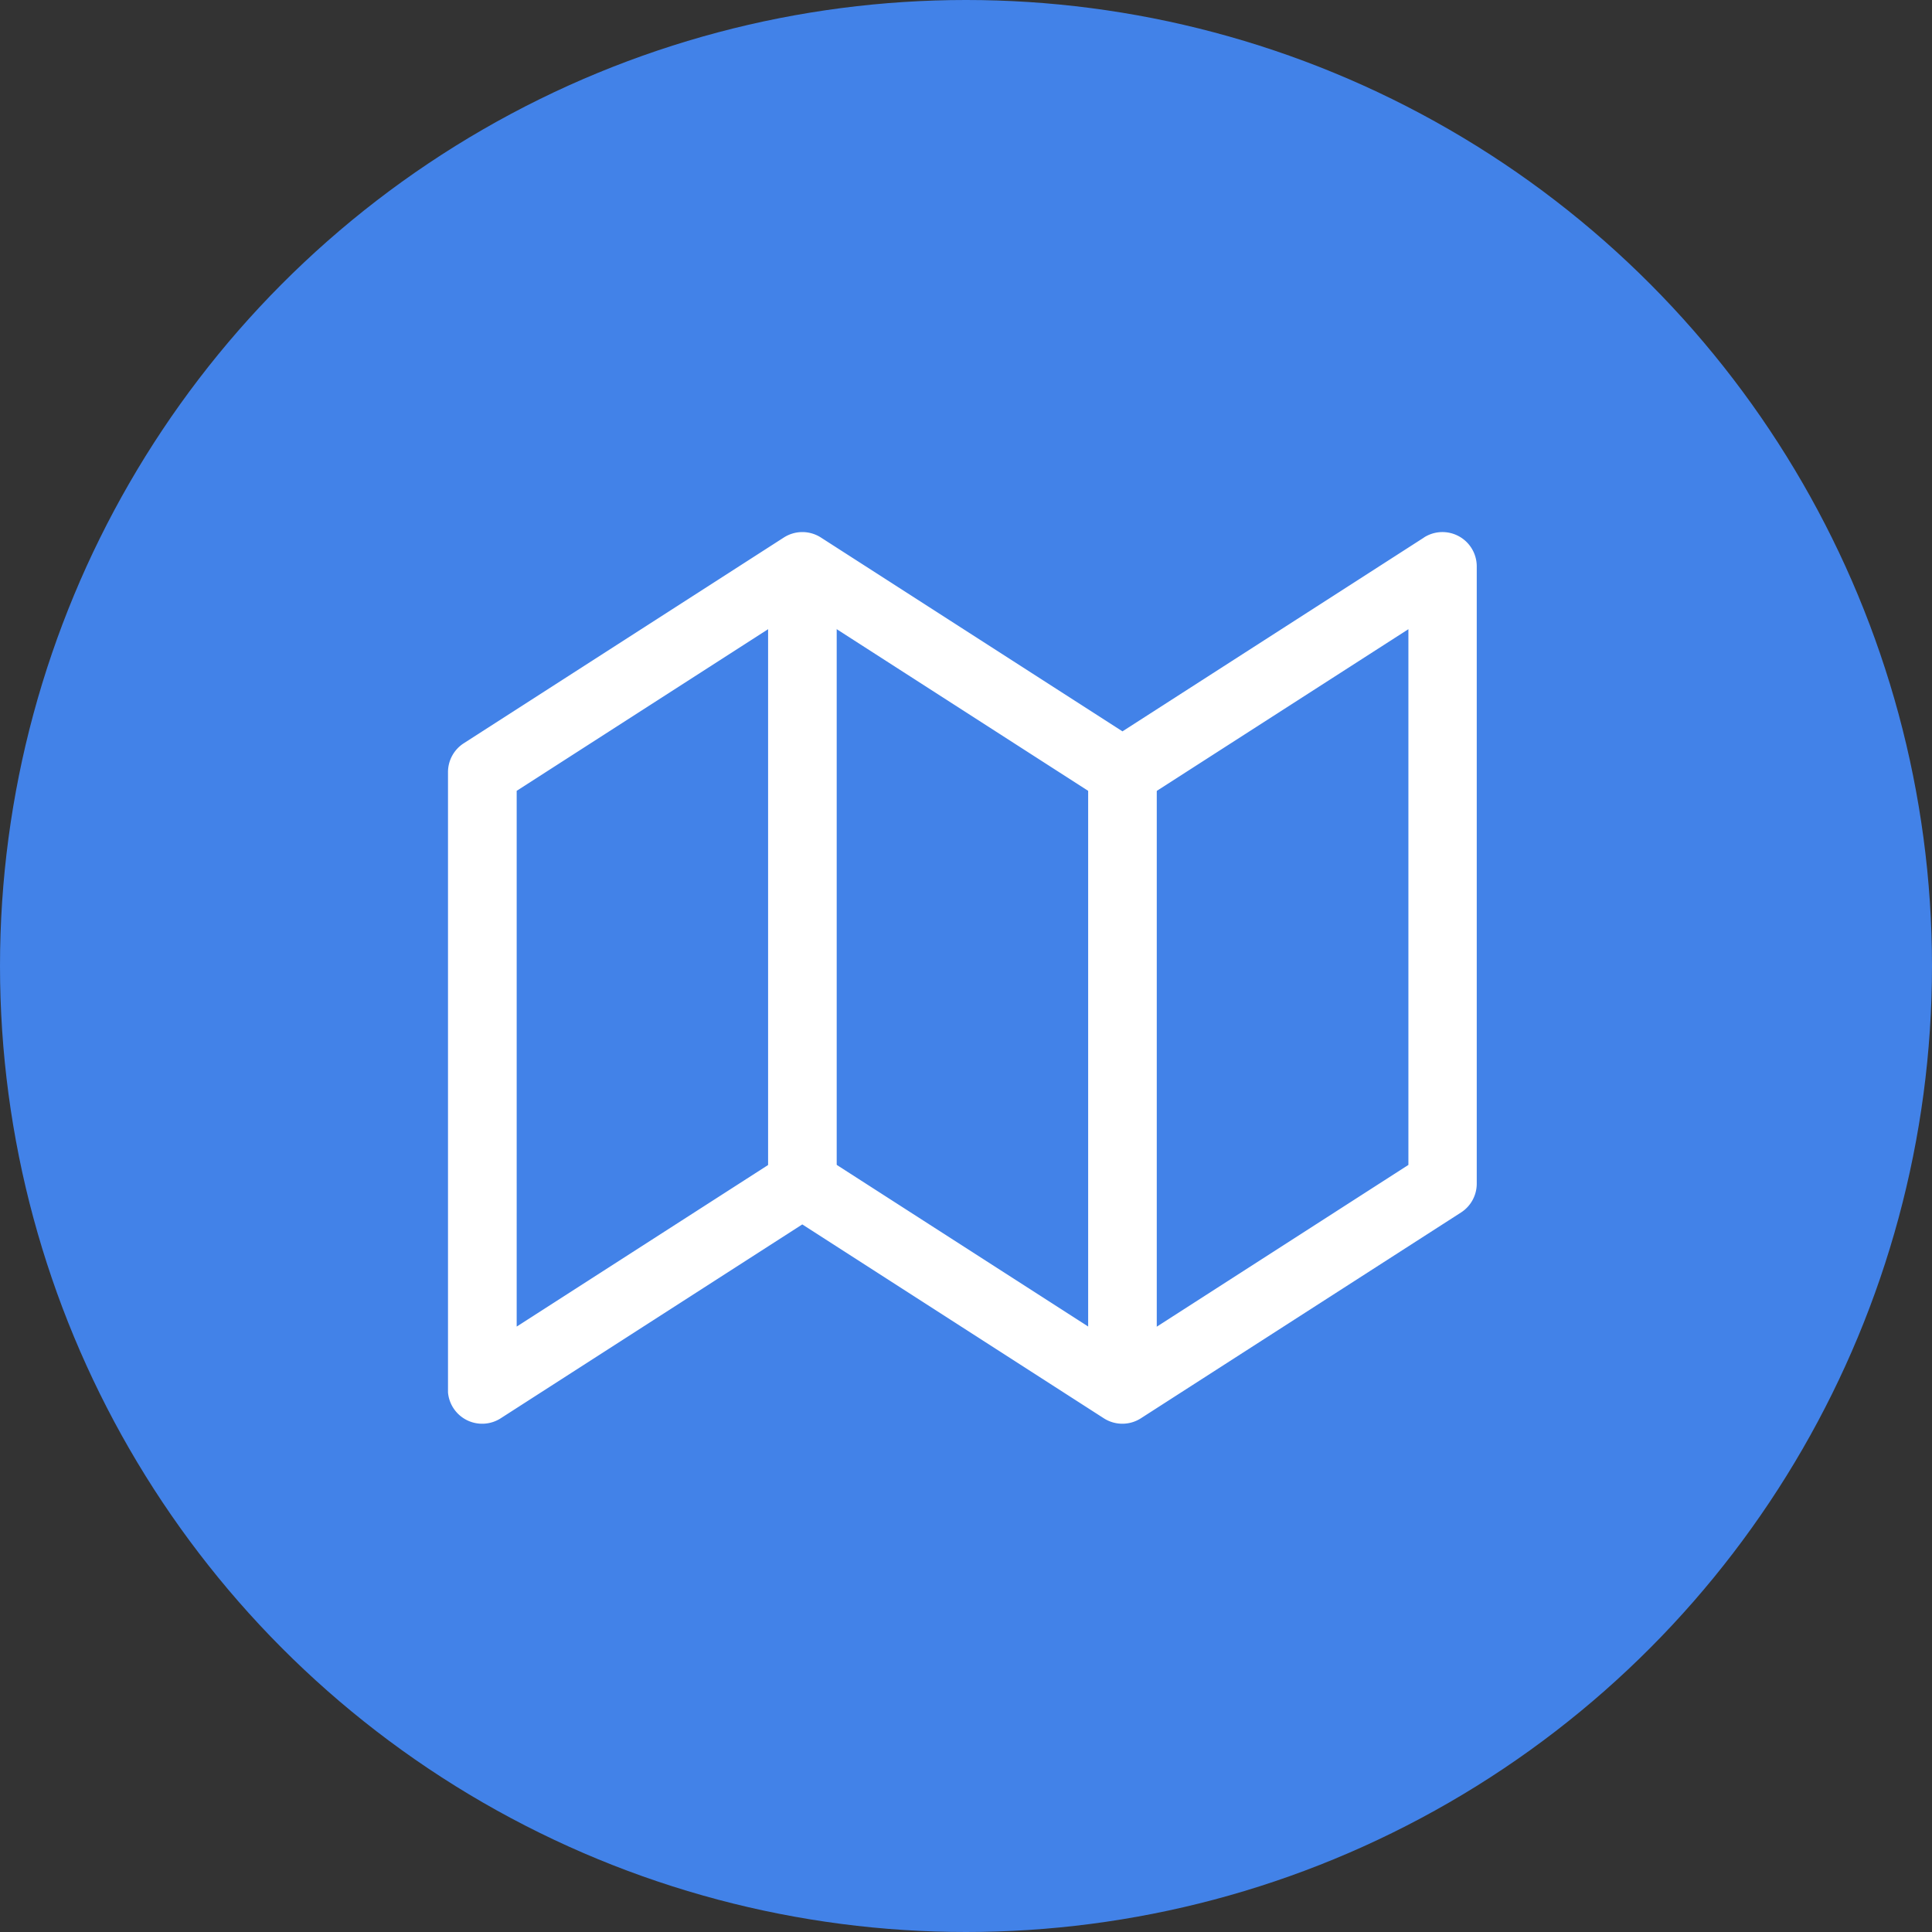 <svg xmlns="http://www.w3.org/2000/svg" width="69" height="69" viewBox="0 0 69 69"><rect x="0" y="0" width="69" height="69" fill="#333333" stroke="none"/><defs><style>.a{fill:#4282e8;}.b{fill:#fff;}</style></defs><g transform="translate(-608 -542)"><circle class="a" cx="34.5" cy="34.5" r="34.5" transform="translate(608 542)"/><g transform="translate(592 465.06)"><path class="b" d="M330.667,128h2.45v22.047h-2.45Z" transform="translate(-287.235 -30.833)"/><path class="b" d="M629.333,320h2.45v22.047h-2.45Z" transform="translate(-574.47 -215.484)"/><path class="b" d="M66.858,96.137l-10.77,6.923-10.77-6.923a1.225,1.225,0,0,0-1.324,0l-11.432,7.349A1.225,1.225,0,0,0,32,104.516v22.047l0,.106a1.225,1.225,0,0,0,1.883.924l10.77-6.924,10.769,6.924a1.225,1.225,0,0,0,1.324,0l11.432-7.349a1.225,1.225,0,0,0,.563-1.03V97.167a1.225,1.225,0,0,0-1.887-1.03Zm-22.2,2.486,10.769,6.924.113.065a1.225,1.225,0,0,0,1.212-.065L66.3,99.411v19.133l-10.207,6.562-10.77-6.923-.113-.064a1.225,1.225,0,0,0-1.212.065l-9.545,6.134V105.184Z" transform="translate(0)"/></g></g></svg>